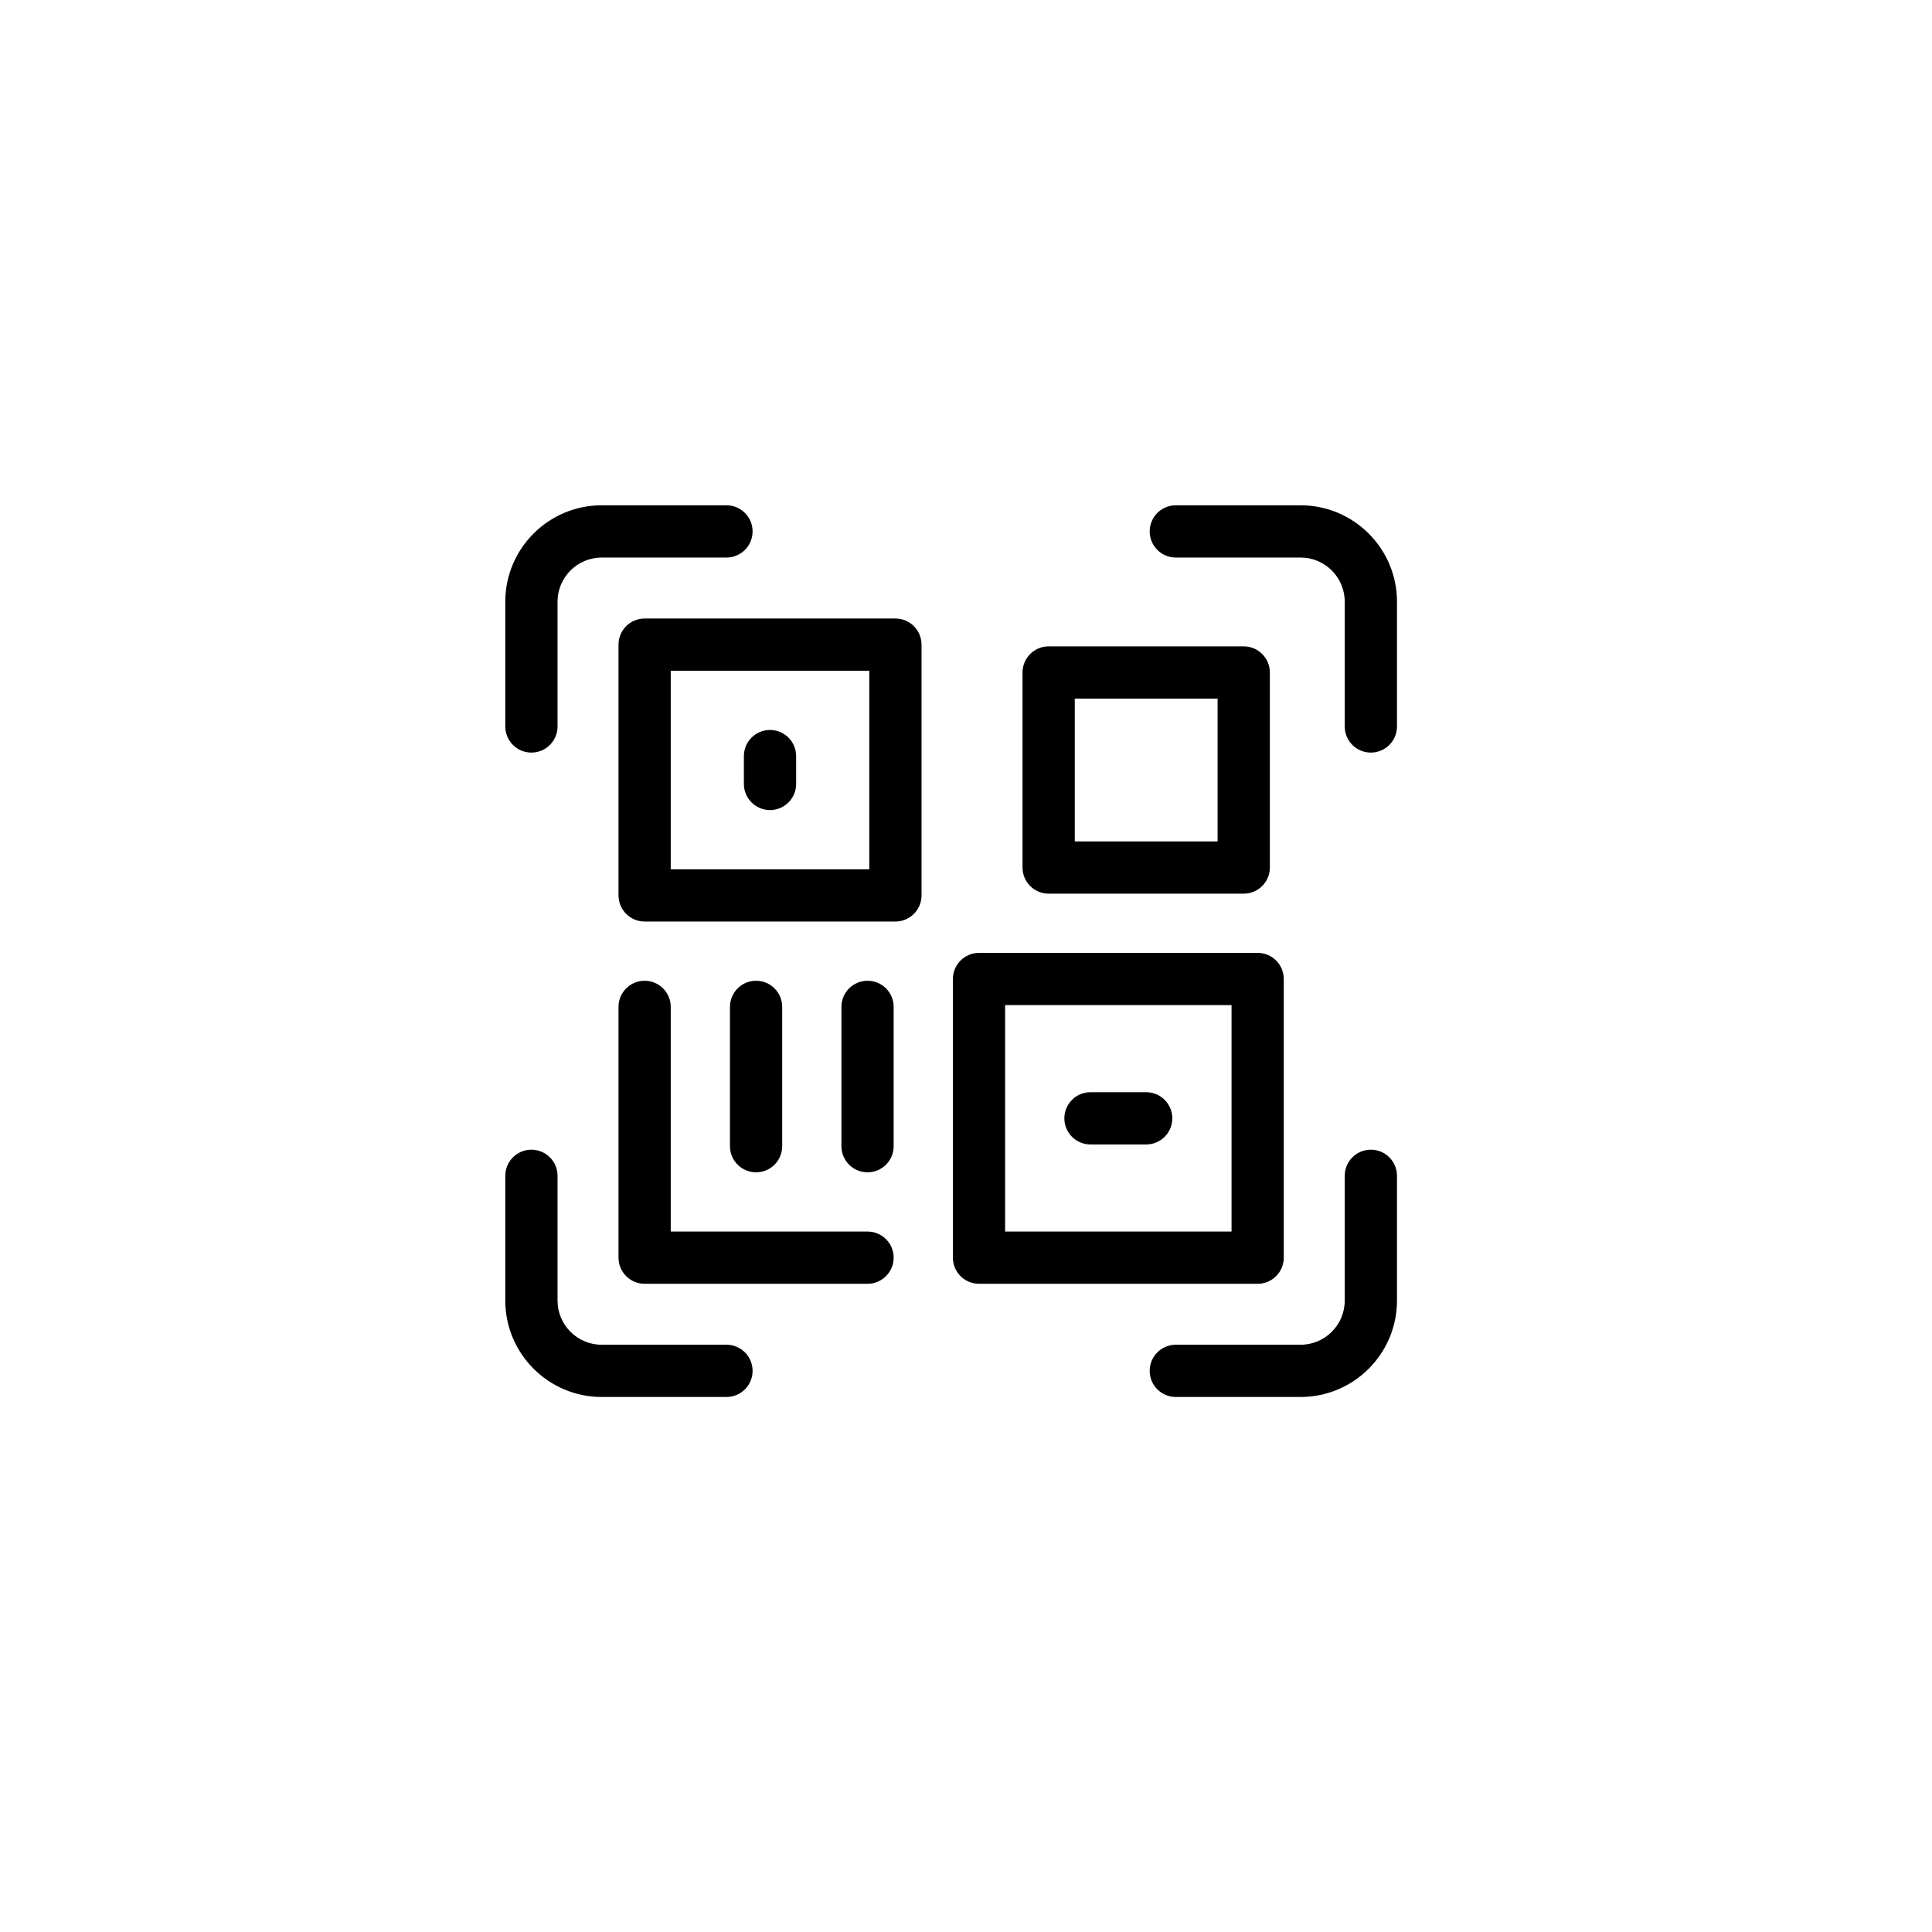 <?xml version="1.0" encoding="UTF-8"?>
<svg width="65px" height="65px" viewBox="0 0 65 65" version="1.1" xmlns="http://www.w3.org/2000/svg" xmlns:xlink="http://www.w3.org/1999/xlink">
    <title>qrcode</title>
    <g id="Page-1" stroke="none" stroke-width="1" fill="none" fill-rule="evenodd">
        <g id="Group-26-Copy" fill="#000000" fill-rule="nonzero">
            <g id="qr-code-(4)" transform="translate(17, 17)">
                <path d="M26.757,0 L22.559,0 C22.073,0 21.68,0.394 21.68,0.879 C21.68,1.364 22.073,1.758 22.559,1.758 L26.757,1.758 C27.576,1.758 28.242,2.424 28.242,3.243 L28.242,7.441 C28.242,7.927 28.636,8.32 29.121,8.32 C29.606,8.32 30,7.927 30,7.441 L30,3.243 C30,1.455 28.545,0 26.757,0 Z" id="Path"></path>
                <path d="M0.879,8.32 C1.364,8.32 1.758,7.927 1.758,7.441 L1.758,3.243 C1.758,2.424 2.424,1.758 3.243,1.758 L7.441,1.758 C7.927,1.758 8.32,1.364 8.32,0.879 C8.32,0.394 7.927,0 7.441,0 L3.243,0 C1.455,0 0,1.455 0,3.243 L0,7.441 C0,7.927 0.394,8.32 0.879,8.32 Z" id="Path"></path>
                <path d="M7.441,28.242 L3.243,28.242 C2.424,28.242 1.758,27.576 1.758,26.757 L1.758,22.559 C1.758,22.073 1.364,21.68 0.879,21.68 C0.394,21.68 0,22.073 0,22.559 L0,26.757 C0,28.545 1.455,30 3.243,30 L7.441,30 C7.927,30 8.32,29.606 8.32,29.121 C8.32,28.636 7.927,28.242 7.441,28.242 Z" id="Path"></path>
                <path d="M29.121,21.68 C28.636,21.68 28.242,22.073 28.242,22.559 L28.242,26.757 C28.242,27.576 27.576,28.242 26.757,28.242 L22.559,28.242 C22.073,28.242 21.68,28.636 21.68,29.121 C21.68,29.606 22.073,30 22.559,30 L26.757,30 C28.545,30 30,28.545 30,26.757 L30,22.559 C30,22.073 29.606,21.68 29.121,21.68 Z" id="Path"></path>
                <path d="M26.191,25.312 L26.191,15.938 C26.191,15.452 25.798,15.059 25.312,15.059 L15.938,15.059 C15.452,15.059 15.059,15.452 15.059,15.938 L15.059,25.312 C15.059,25.798 15.452,26.191 15.938,26.191 L25.312,26.191 C25.798,26.191 26.191,25.798 26.191,25.312 Z M24.434,24.434 L16.816,24.434 L16.816,16.816 L24.434,16.816 L24.434,24.434 Z" id="Shape"></path>
                <path d="M18.281,13.066 L24.844,13.066 C25.329,13.066 25.723,12.673 25.723,12.188 L25.723,5.625 C25.723,5.14 25.329,4.746 24.844,4.746 L18.281,4.746 C17.796,4.746 17.402,5.14 17.402,5.625 L17.402,12.188 C17.402,12.673 17.796,13.066 18.281,13.066 Z M19.16,6.504 L23.965,6.504 L23.965,11.309 L19.16,11.309 L19.16,6.504 Z" id="Shape"></path>
                <path d="M13.125,3.809 L4.688,3.809 C4.202,3.809 3.809,4.202 3.809,4.688 L3.809,13.125 C3.809,13.61 4.202,14.004 4.688,14.004 L13.125,14.004 C13.61,14.004 14.004,13.61 14.004,13.125 L14.004,4.688 C14.004,4.202 13.61,3.809 13.125,3.809 Z M12.246,12.246 L5.566,12.246 L5.566,5.566 L12.246,5.566 L12.246,12.246 Z" id="Shape"></path>
                <path d="M12.188,24.434 L5.566,24.434 L5.566,16.875 C5.566,16.39 5.173,15.996 4.688,15.996 C4.202,15.996 3.809,16.39 3.809,16.875 L3.809,25.312 C3.809,25.798 4.202,26.191 4.688,26.191 L12.188,26.191 C12.673,26.191 13.066,25.798 13.066,25.312 C13.066,24.827 12.673,24.434 12.188,24.434 Z" id="Path"></path>
                <path d="M9.316,21.562 L9.316,16.875 C9.316,16.39 8.923,15.996 8.438,15.996 C7.952,15.996 7.559,16.39 7.559,16.875 L7.559,21.562 C7.559,22.048 7.952,22.441 8.438,22.441 C8.923,22.441 9.316,22.048 9.316,21.562 Z" id="Path"></path>
                <path d="M12.188,15.996 C11.702,15.996 11.309,16.39 11.309,16.875 L11.309,21.562 C11.309,22.048 11.702,22.441 12.188,22.441 C12.673,22.441 13.066,22.048 13.066,21.562 L13.066,16.875 C13.066,16.39 12.673,15.996 12.188,15.996 Z" id="Path"></path>
                <path d="M19.688,21.504 L21.562,21.504 C22.048,21.504 22.441,21.11 22.441,20.625 C22.441,20.14 22.048,19.746 21.562,19.746 L19.688,19.746 C19.202,19.746 18.809,20.14 18.809,20.625 C18.809,21.11 19.202,21.504 19.688,21.504 Z" id="Path"></path>
                <path d="M8.906,10.254 C9.392,10.254 9.785,9.86 9.785,9.375 L9.785,8.438 C9.785,7.952 9.392,7.559 8.906,7.559 C8.421,7.559 8.027,7.952 8.027,8.438 L8.027,9.375 C8.027,9.86 8.421,10.254 8.906,10.254 Z" id="Path"></path>
            </g>
        </g>
    </g>
</svg>